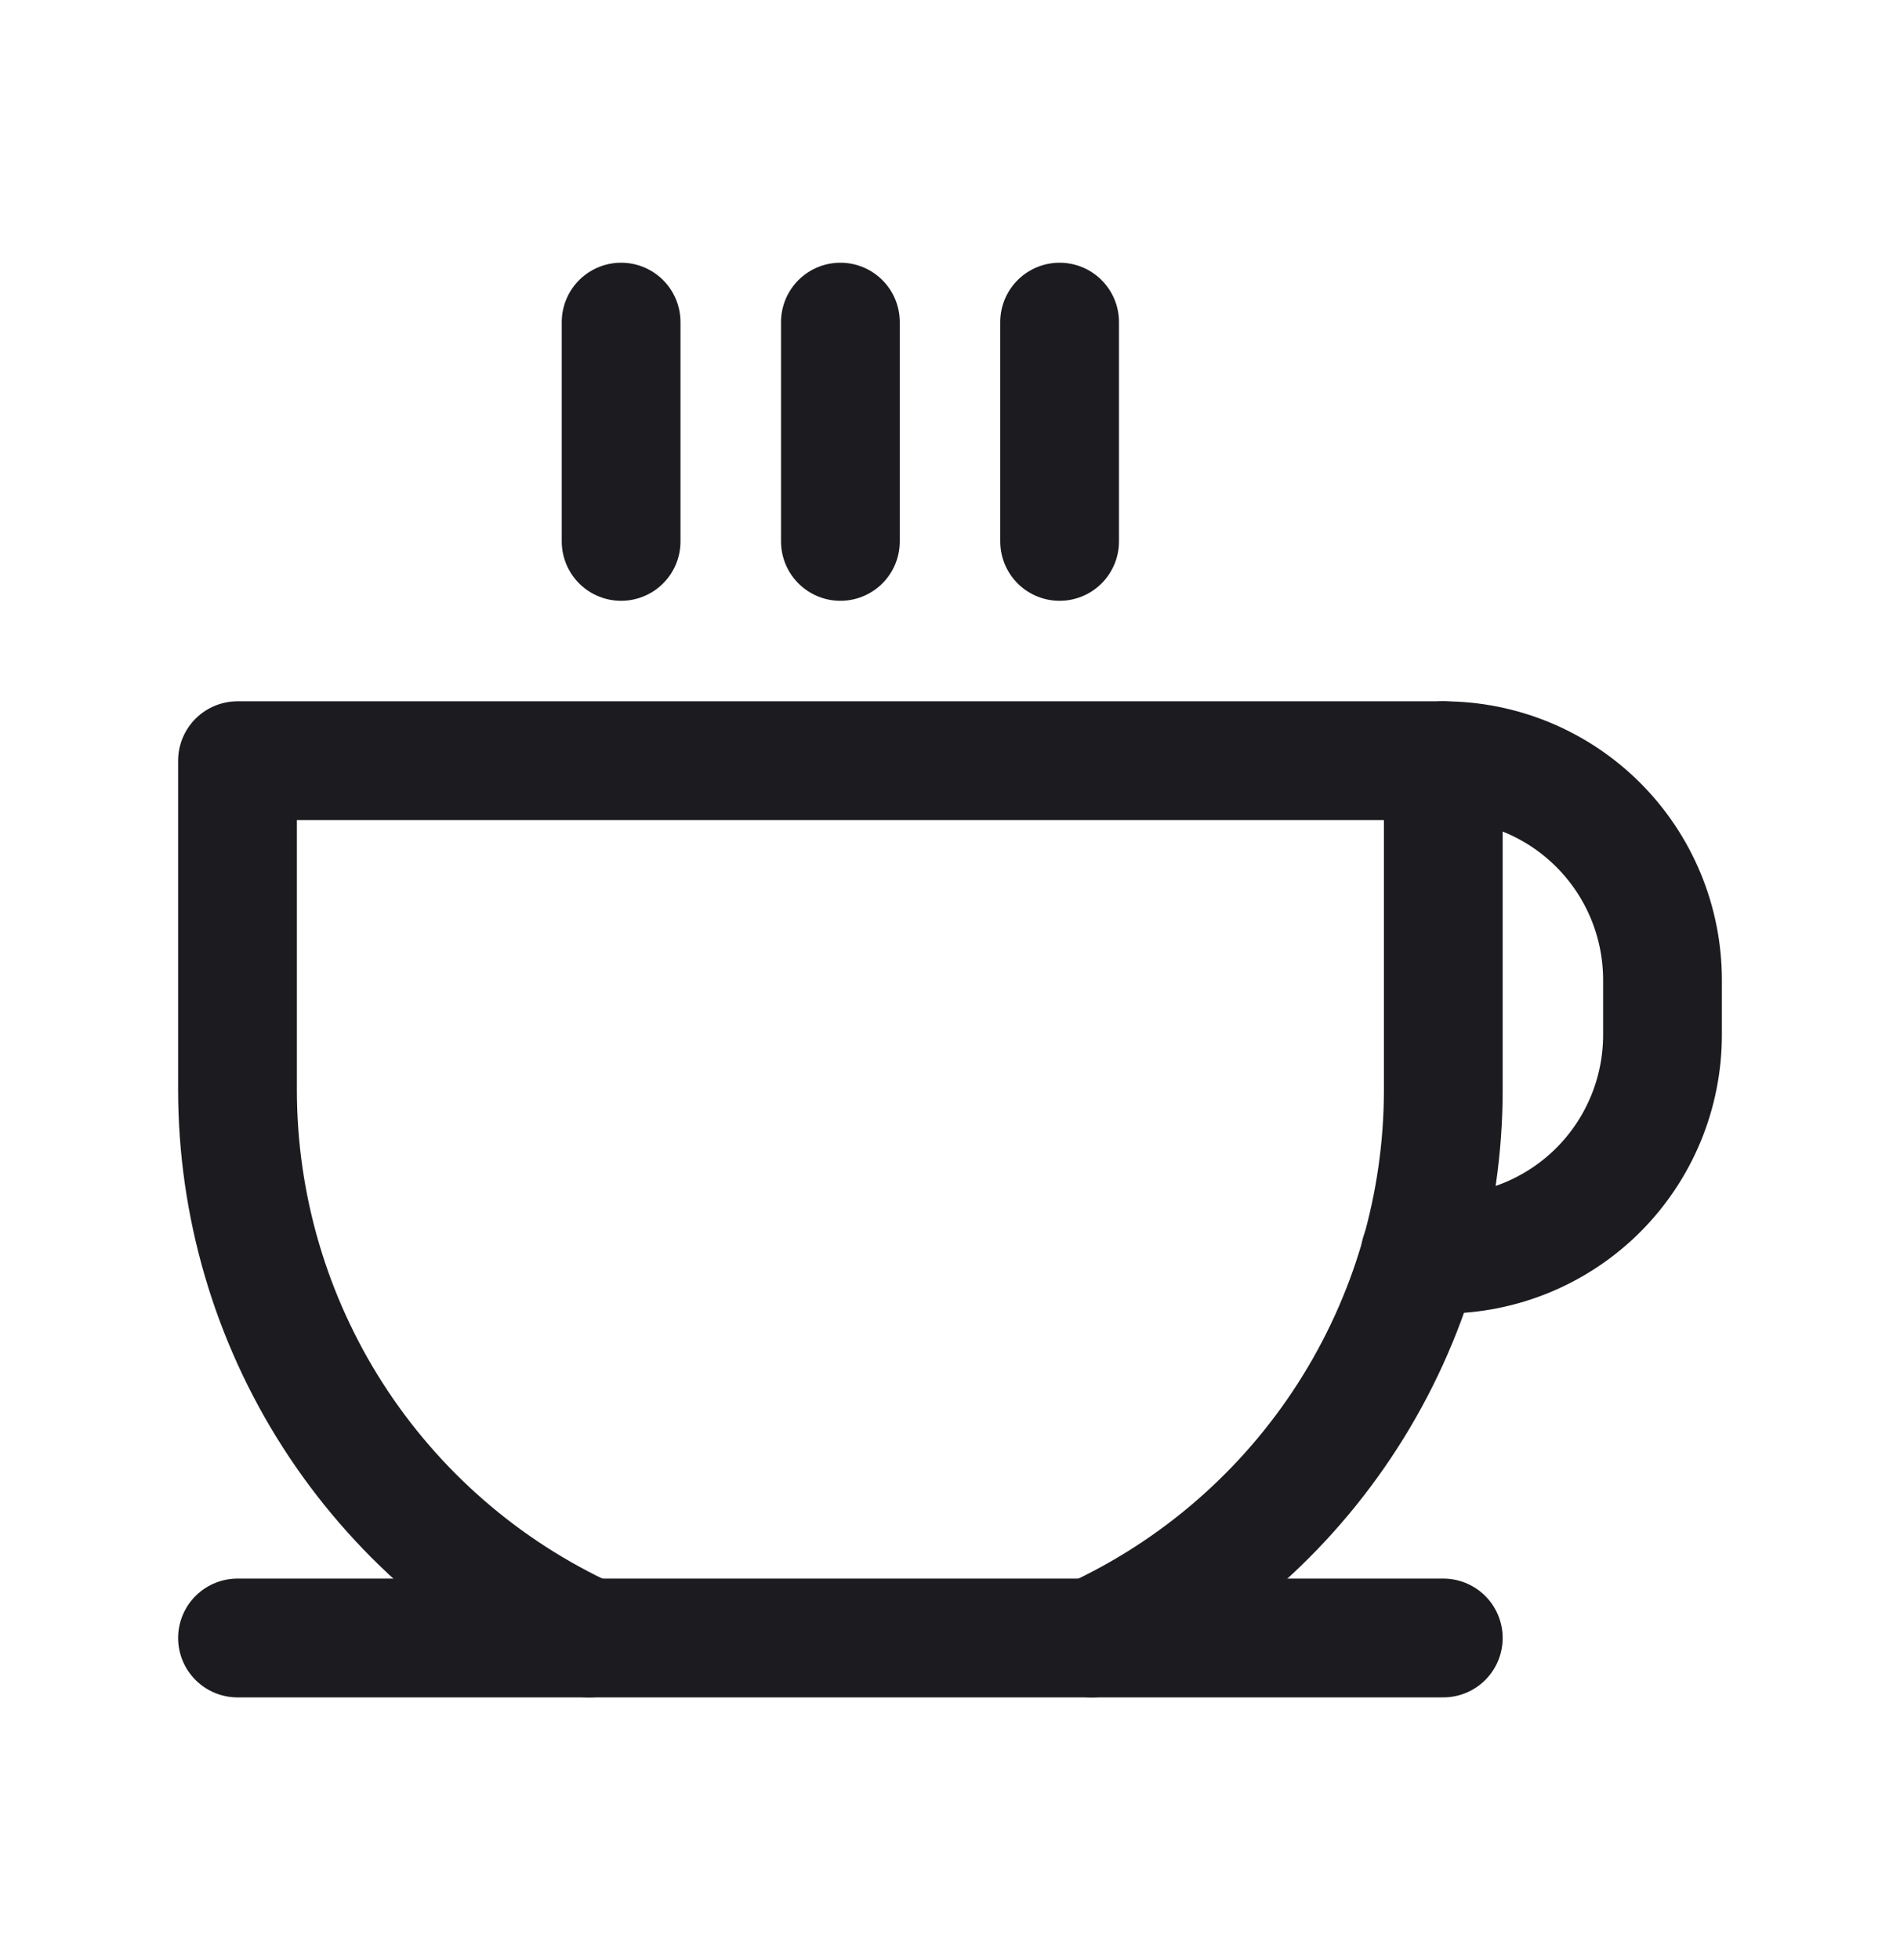 <svg width="32" height="33" viewBox="0 0 32 33" fill="none" xmlns="http://www.w3.org/2000/svg">
<path d="M10.461 5.423V9.115" stroke="#1C1B1F" stroke-width="2" stroke-linecap="round" stroke-linejoin="round"/>
<path d="M14.154 5.423V9.115" stroke="#1C1B1F" stroke-width="2" stroke-linecap="round" stroke-linejoin="round"/>
<path d="M17.846 5.423V9.115" stroke="#1C1B1F" stroke-width="2" stroke-linecap="round" stroke-linejoin="round"/>
<path d="M4 27.577H24.308" stroke="#1C1B1F" stroke-width="2" stroke-linecap="round" stroke-linejoin="round"/>
<path d="M9.919 27.577C8.152 26.766 6.656 25.465 5.606 23.829C4.557 22.193 4 20.29 4 18.346V12.807H24.308V18.346C24.308 20.29 23.75 22.193 22.701 23.829C21.652 25.465 20.155 26.766 18.389 27.577" stroke="#1C1B1F" stroke-width="2" stroke-linecap="round" stroke-linejoin="round"/>
<path d="M24.308 12.807C25.287 12.807 26.226 13.196 26.919 13.889C27.611 14.581 28 15.52 28 16.5V17.423C28 18.402 27.611 19.341 26.919 20.034C26.226 20.726 25.287 21.115 24.308 21.115H23.918" stroke="#1C1B1F" stroke-width="2" stroke-linecap="round" stroke-linejoin="round"/>
</svg>
